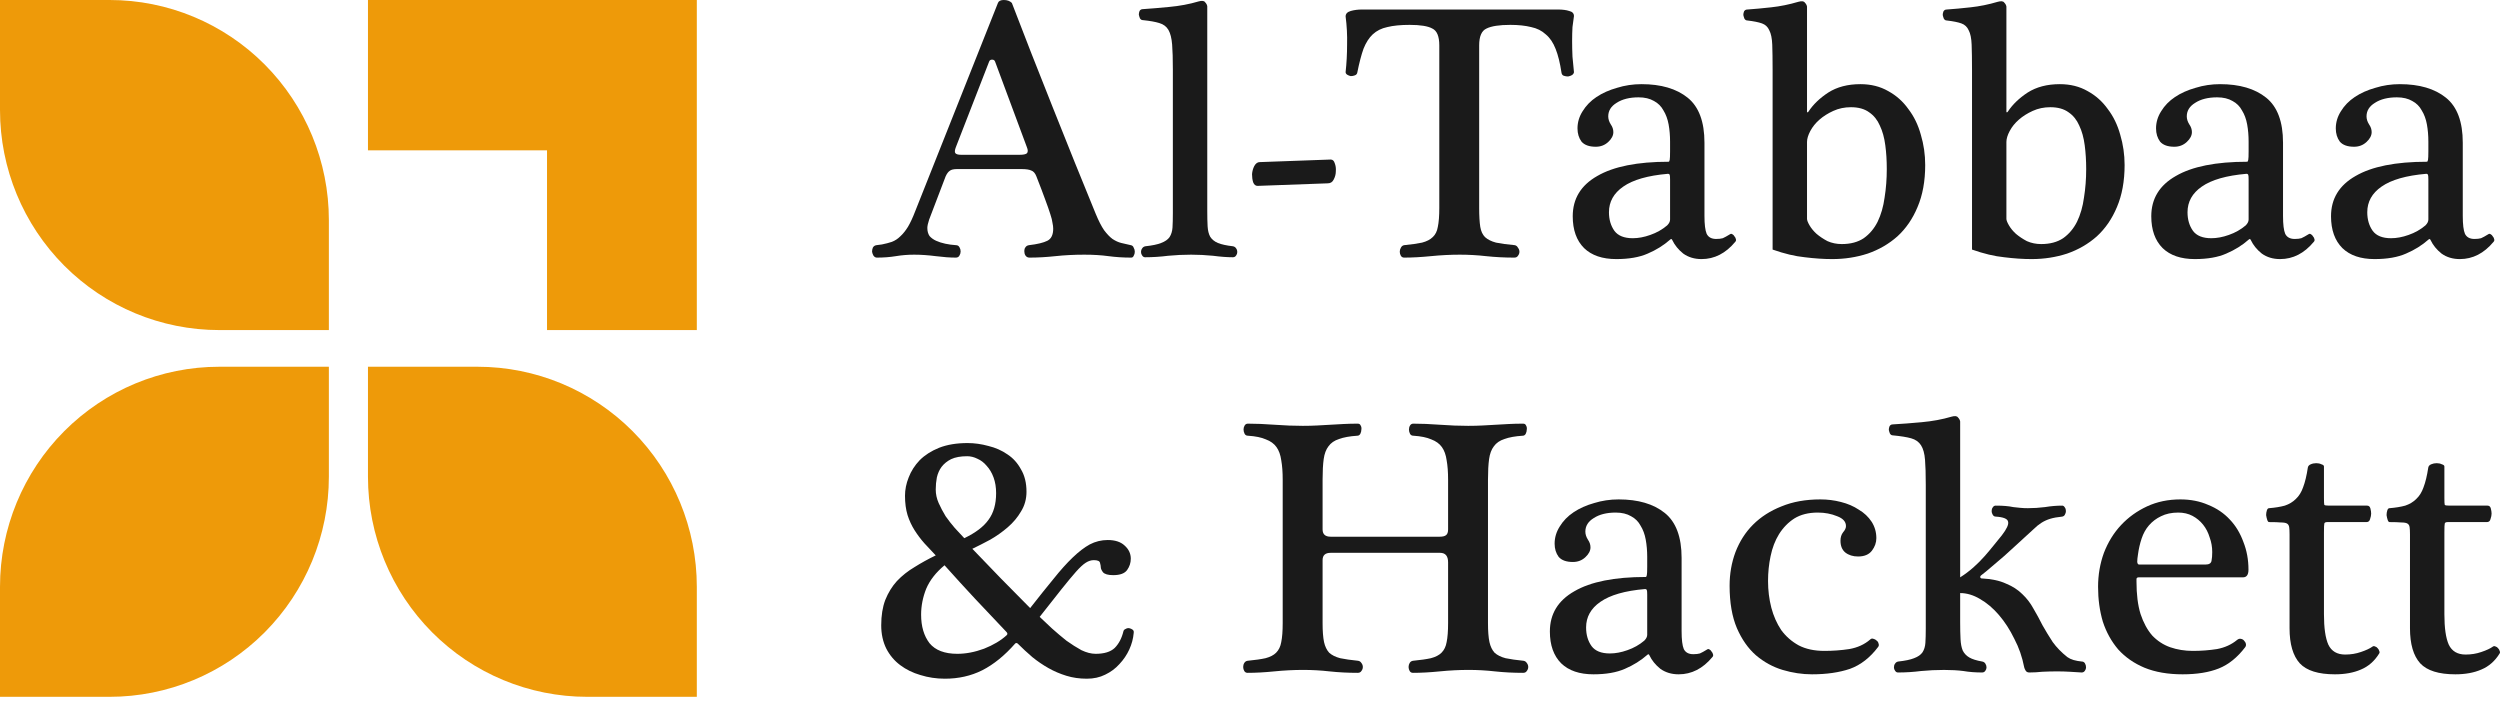 <svg width="139" height="39" viewBox="0 0 139 39" fill="none" xmlns="http://www.w3.org/2000/svg">
<path d="M135.908 34.155C135.908 34.915 135.989 35.478 136.152 35.844C136.328 36.21 136.64 36.393 137.088 36.393C137.4 36.393 137.691 36.346 137.962 36.251C138.247 36.156 138.464 36.054 138.614 35.946C138.654 35.918 138.702 35.918 138.756 35.946C138.81 35.959 138.858 35.993 138.898 36.047C138.939 36.088 138.966 36.136 138.98 36.19C139.007 36.244 139.007 36.291 138.98 36.332C138.722 36.753 138.383 37.051 137.962 37.227C137.556 37.404 137.074 37.492 136.518 37.492C135.596 37.492 134.945 37.288 134.565 36.882C134.185 36.461 133.995 35.81 133.995 34.928V29.7C133.995 29.537 133.988 29.408 133.975 29.313C133.961 29.218 133.921 29.15 133.853 29.11C133.785 29.069 133.67 29.049 133.507 29.049C133.358 29.035 133.141 29.028 132.856 29.028C132.815 29.028 132.781 28.987 132.754 28.906C132.727 28.825 132.707 28.736 132.693 28.642C132.693 28.547 132.707 28.458 132.734 28.377C132.761 28.296 132.801 28.255 132.856 28.255C133.195 28.228 133.486 28.18 133.731 28.113C133.975 28.031 134.178 27.909 134.341 27.746C134.517 27.584 134.653 27.367 134.748 27.095C134.856 26.811 134.945 26.444 135.012 25.997C135.026 25.915 135.08 25.854 135.175 25.814C135.27 25.773 135.372 25.753 135.48 25.753C135.589 25.753 135.684 25.773 135.765 25.814C135.86 25.841 135.908 25.881 135.908 25.936V27.685C135.908 27.902 135.914 28.031 135.928 28.072C135.955 28.099 136.043 28.113 136.192 28.113H138.308C138.403 28.113 138.464 28.167 138.491 28.275C138.519 28.384 138.532 28.479 138.532 28.56C138.532 28.642 138.512 28.743 138.471 28.865C138.444 28.974 138.376 29.028 138.268 29.028H136.091C135.996 29.028 135.941 29.055 135.928 29.11C135.914 29.15 135.908 29.32 135.908 29.618V34.155Z" fill="#1A1A1A"/>
<path d="M129.212 34.155C129.212 34.915 129.293 35.478 129.456 35.844C129.632 36.21 129.944 36.393 130.392 36.393C130.704 36.393 130.995 36.346 131.267 36.251C131.551 36.156 131.768 36.054 131.918 35.946C131.958 35.918 132.006 35.918 132.06 35.946C132.114 35.959 132.162 35.993 132.202 36.047C132.243 36.088 132.27 36.136 132.284 36.19C132.311 36.244 132.311 36.291 132.284 36.332C132.026 36.753 131.687 37.051 131.267 37.227C130.86 37.404 130.378 37.492 129.822 37.492C128.9 37.492 128.249 37.288 127.869 36.882C127.489 36.461 127.299 35.81 127.299 34.928V29.7C127.299 29.537 127.292 29.408 127.279 29.313C127.265 29.218 127.225 29.15 127.157 29.11C127.089 29.069 126.974 29.049 126.811 29.049C126.662 29.035 126.445 29.028 126.16 29.028C126.119 29.028 126.085 28.987 126.058 28.906C126.031 28.825 126.011 28.736 125.997 28.642C125.997 28.547 126.011 28.458 126.038 28.377C126.065 28.296 126.106 28.255 126.16 28.255C126.499 28.228 126.791 28.18 127.035 28.113C127.279 28.031 127.482 27.909 127.645 27.746C127.821 27.584 127.957 27.367 128.052 27.095C128.16 26.811 128.249 26.444 128.316 25.997C128.33 25.915 128.384 25.854 128.479 25.814C128.574 25.773 128.676 25.753 128.784 25.753C128.893 25.753 128.988 25.773 129.069 25.814C129.164 25.841 129.212 25.881 129.212 25.936V27.685C129.212 27.902 129.218 28.031 129.232 28.072C129.259 28.099 129.347 28.113 129.496 28.113H131.612C131.707 28.113 131.768 28.167 131.796 28.275C131.823 28.384 131.836 28.479 131.836 28.56C131.836 28.642 131.816 28.743 131.775 28.865C131.748 28.974 131.68 29.028 131.572 29.028H129.395C129.3 29.028 129.246 29.055 129.232 29.11C129.218 29.15 129.212 29.32 129.212 29.618V34.155Z" fill="#1A1A1A"/>
<path d="M118.911 32.1C118.843 32.1 118.802 32.127 118.789 32.182C118.789 32.222 118.789 32.277 118.789 32.344C118.789 33.05 118.863 33.647 119.013 34.135C119.175 34.623 119.392 35.023 119.664 35.335C119.949 35.634 120.281 35.851 120.661 35.986C121.054 36.122 121.474 36.19 121.922 36.19C122.383 36.19 122.831 36.156 123.265 36.088C123.699 36.007 124.072 35.837 124.384 35.579C124.452 35.525 124.519 35.505 124.587 35.518C124.669 35.532 124.73 35.566 124.77 35.62C124.825 35.674 124.859 35.735 124.872 35.803C124.886 35.871 124.872 35.932 124.831 35.986C124.397 36.556 123.909 36.949 123.367 37.166C122.824 37.383 122.153 37.492 121.352 37.492C120.539 37.492 119.833 37.37 119.236 37.126C118.653 36.882 118.165 36.542 117.772 36.108C117.392 35.661 117.107 35.145 116.917 34.562C116.741 33.965 116.653 33.321 116.653 32.629C116.653 31.965 116.761 31.334 116.978 30.737C117.209 30.14 117.527 29.625 117.934 29.191C118.341 28.757 118.823 28.411 119.379 28.153C119.935 27.896 120.552 27.767 121.23 27.767C121.8 27.767 122.315 27.869 122.777 28.072C123.251 28.262 123.651 28.533 123.977 28.886C124.302 29.225 124.553 29.639 124.73 30.127C124.92 30.602 125.015 31.117 125.015 31.673C125.015 31.958 124.913 32.1 124.709 32.1H118.911ZM122.634 31.388C122.824 31.388 122.933 31.32 122.96 31.185C122.987 31.049 123 30.886 123 30.697C123 30.412 122.953 30.14 122.858 29.883C122.777 29.611 122.654 29.374 122.492 29.171C122.329 28.967 122.132 28.804 121.902 28.682C121.671 28.56 121.407 28.499 121.108 28.499C120.742 28.499 120.423 28.567 120.152 28.703C119.894 28.825 119.67 28.994 119.481 29.211C119.304 29.415 119.169 29.659 119.074 29.944C118.979 30.229 118.911 30.527 118.87 30.839C118.843 31.002 118.83 31.137 118.83 31.246C118.843 31.341 118.877 31.388 118.931 31.388H122.634Z" fill="#1A1A1A"/>
<path d="M115.74 37.39C115.523 37.376 115.299 37.363 115.068 37.349C114.851 37.336 114.621 37.329 114.377 37.329C114.105 37.329 113.834 37.336 113.563 37.349C113.305 37.376 113.061 37.39 112.83 37.39C112.736 37.39 112.668 37.356 112.627 37.288C112.586 37.22 112.559 37.159 112.546 37.105C112.437 36.535 112.254 36.007 111.996 35.518C111.752 35.016 111.467 34.575 111.142 34.196C110.816 33.816 110.464 33.518 110.084 33.301C109.718 33.084 109.351 32.975 108.985 32.975V34.562C108.985 34.955 108.992 35.281 109.006 35.539C109.019 35.796 109.06 36.007 109.128 36.169C109.209 36.332 109.331 36.461 109.494 36.556C109.657 36.651 109.894 36.725 110.206 36.78C110.287 36.793 110.348 36.834 110.389 36.902C110.43 36.969 110.45 37.037 110.45 37.105C110.45 37.173 110.43 37.234 110.389 37.288C110.348 37.356 110.287 37.39 110.206 37.39C109.826 37.39 109.48 37.363 109.168 37.309C108.856 37.268 108.497 37.248 108.09 37.248C107.656 37.248 107.229 37.268 106.808 37.309C106.388 37.363 105.96 37.39 105.526 37.39C105.459 37.39 105.404 37.356 105.364 37.288C105.323 37.234 105.303 37.173 105.303 37.105C105.303 37.024 105.323 36.956 105.364 36.902C105.404 36.834 105.465 36.793 105.547 36.78C105.927 36.739 106.218 36.678 106.422 36.596C106.639 36.515 106.795 36.407 106.89 36.271C106.985 36.122 107.039 35.946 107.052 35.742C107.066 35.525 107.073 35.261 107.073 34.949V26.953C107.073 26.37 107.059 25.908 107.032 25.569C107.005 25.217 106.93 24.945 106.808 24.756C106.686 24.566 106.503 24.437 106.259 24.369C106.015 24.301 105.676 24.247 105.242 24.206C105.174 24.206 105.12 24.172 105.079 24.104C105.052 24.037 105.031 23.969 105.018 23.901C105.018 23.833 105.031 23.765 105.059 23.698C105.099 23.63 105.16 23.596 105.242 23.596C105.73 23.569 106.266 23.528 106.849 23.474C107.446 23.419 107.995 23.318 108.497 23.169C108.687 23.114 108.809 23.128 108.863 23.209C108.931 23.277 108.972 23.352 108.985 23.433V32.1C109.243 31.937 109.487 31.754 109.718 31.551C109.948 31.347 110.158 31.137 110.348 30.92C110.538 30.703 110.715 30.493 110.877 30.289C111.04 30.086 111.182 29.91 111.305 29.761C111.576 29.408 111.691 29.157 111.65 29.008C111.623 28.845 111.393 28.75 110.959 28.723C110.891 28.723 110.837 28.689 110.796 28.621C110.755 28.553 110.735 28.485 110.735 28.418C110.735 28.336 110.755 28.268 110.796 28.214C110.837 28.146 110.891 28.113 110.959 28.113C111.176 28.113 111.359 28.119 111.508 28.133C111.671 28.146 111.813 28.167 111.935 28.194C112.071 28.207 112.2 28.221 112.322 28.235C112.444 28.248 112.586 28.255 112.749 28.255C113.061 28.255 113.38 28.235 113.705 28.194C114.031 28.14 114.35 28.113 114.662 28.113C114.716 28.113 114.763 28.146 114.804 28.214C114.845 28.268 114.865 28.336 114.865 28.418C114.865 28.485 114.845 28.553 114.804 28.621C114.777 28.675 114.729 28.709 114.662 28.723C114.39 28.75 114.166 28.791 113.99 28.845C113.814 28.899 113.651 28.974 113.502 29.069C113.353 29.164 113.21 29.279 113.075 29.415C112.939 29.537 112.776 29.686 112.586 29.862C112.464 29.971 112.301 30.12 112.098 30.31C111.895 30.5 111.671 30.703 111.427 30.92C111.196 31.124 110.965 31.32 110.735 31.51C110.518 31.7 110.328 31.856 110.165 31.978C110.111 32.019 110.091 32.059 110.104 32.1C110.118 32.141 110.145 32.161 110.186 32.161C110.728 32.188 111.176 32.283 111.528 32.446C111.895 32.595 112.2 32.792 112.444 33.036C112.688 33.267 112.892 33.531 113.054 33.83C113.231 34.128 113.4 34.44 113.563 34.765C113.739 35.077 113.929 35.389 114.133 35.701C114.35 36 114.621 36.278 114.946 36.535C115.041 36.603 115.157 36.658 115.292 36.698C115.441 36.739 115.591 36.766 115.74 36.78C115.821 36.78 115.882 36.813 115.923 36.881C115.964 36.949 115.984 37.024 115.984 37.105C115.984 37.173 115.964 37.234 115.923 37.288C115.882 37.356 115.821 37.39 115.74 37.39Z" fill="#1A1A1A"/>
<path d="M98.303 32.304C98.303 32.819 98.364 33.314 98.486 33.789C98.608 34.25 98.791 34.664 99.035 35.03C99.293 35.383 99.618 35.668 100.012 35.885C100.405 36.088 100.88 36.19 101.436 36.19C101.911 36.19 102.372 36.156 102.819 36.088C103.281 36.007 103.667 35.83 103.979 35.559C104.033 35.505 104.094 35.491 104.162 35.518C104.23 35.532 104.291 35.566 104.345 35.62C104.4 35.661 104.434 35.715 104.447 35.783C104.474 35.851 104.467 35.912 104.427 35.966C103.979 36.563 103.457 36.97 102.86 37.187C102.263 37.39 101.558 37.492 100.744 37.492C100.202 37.492 99.659 37.41 99.117 37.248C98.574 37.085 98.079 36.814 97.631 36.434C97.197 36.054 96.845 35.552 96.573 34.928C96.302 34.291 96.166 33.504 96.166 32.568C96.166 31.904 96.275 31.28 96.492 30.697C96.723 30.1 97.048 29.591 97.469 29.171C97.903 28.737 98.432 28.398 99.056 28.153C99.68 27.896 100.398 27.767 101.212 27.767C101.606 27.767 101.985 27.814 102.352 27.909C102.731 28.004 103.064 28.147 103.348 28.337C103.647 28.513 103.884 28.737 104.061 29.008C104.237 29.279 104.325 29.584 104.325 29.923C104.325 30.168 104.244 30.398 104.081 30.615C103.918 30.832 103.66 30.941 103.308 30.941C103.023 30.941 102.786 30.866 102.596 30.717C102.419 30.568 102.331 30.351 102.331 30.066C102.331 29.876 102.379 29.72 102.474 29.598C102.582 29.476 102.636 29.36 102.636 29.252C102.636 29.008 102.474 28.825 102.148 28.703C101.823 28.567 101.463 28.499 101.07 28.499C100.554 28.499 100.12 28.608 99.768 28.825C99.429 29.042 99.144 29.333 98.913 29.7C98.696 30.052 98.54 30.459 98.445 30.92C98.35 31.368 98.303 31.829 98.303 32.304Z" fill="#1A1A1A"/>
<path d="M91.585 33.077C91.585 32.928 91.578 32.84 91.564 32.812C91.551 32.772 91.517 32.751 91.462 32.751C90.35 32.846 89.523 33.084 88.98 33.464C88.451 33.83 88.187 34.304 88.187 34.888C88.187 35.295 88.288 35.641 88.492 35.925C88.695 36.197 89.034 36.332 89.509 36.332C89.821 36.332 90.147 36.271 90.486 36.149C90.838 36.027 91.15 35.851 91.422 35.62C91.53 35.512 91.585 35.403 91.585 35.295V33.077ZM93.497 35.091C93.497 35.566 93.538 35.898 93.619 36.088C93.714 36.278 93.89 36.373 94.148 36.373C94.297 36.373 94.419 36.359 94.514 36.332C94.609 36.291 94.745 36.217 94.921 36.108C94.962 36.081 95.002 36.081 95.043 36.108C95.097 36.136 95.138 36.176 95.165 36.23C95.206 36.271 95.233 36.325 95.247 36.393C95.26 36.447 95.247 36.495 95.206 36.536C94.677 37.173 94.053 37.492 93.334 37.492C92.941 37.492 92.602 37.39 92.317 37.187C92.046 36.97 91.842 36.719 91.707 36.434C91.679 36.366 91.639 36.359 91.585 36.414C91.232 36.725 90.818 36.983 90.343 37.187C89.882 37.39 89.299 37.492 88.594 37.492C87.821 37.492 87.224 37.288 86.803 36.882C86.383 36.461 86.173 35.871 86.173 35.111C86.173 34.135 86.627 33.389 87.536 32.873C88.445 32.344 89.767 32.08 91.503 32.08C91.53 32.08 91.551 32.046 91.564 31.978C91.578 31.91 91.585 31.755 91.585 31.51V30.961C91.585 30.622 91.557 30.303 91.503 30.005C91.449 29.706 91.354 29.449 91.218 29.232C91.096 29.001 90.92 28.825 90.689 28.703C90.459 28.567 90.174 28.499 89.835 28.499C89.333 28.499 88.926 28.601 88.614 28.804C88.302 28.994 88.146 29.245 88.146 29.557C88.146 29.706 88.194 29.856 88.288 30.005C88.383 30.14 88.431 30.283 88.431 30.432C88.431 30.622 88.336 30.805 88.146 30.981C87.956 31.158 87.726 31.246 87.454 31.246C87.088 31.246 86.824 31.151 86.661 30.961C86.512 30.758 86.437 30.513 86.437 30.229C86.437 29.89 86.532 29.571 86.722 29.272C86.912 28.96 87.169 28.696 87.495 28.479C87.821 28.262 88.2 28.092 88.634 27.97C89.068 27.835 89.523 27.767 89.998 27.767C91.083 27.767 91.937 28.018 92.561 28.52C93.185 29.021 93.497 29.856 93.497 31.022V35.091Z" fill="#1A1A1A"/>
<path d="M80.047 29.841C80.209 29.841 80.325 29.814 80.392 29.76C80.474 29.706 80.514 29.597 80.514 29.435V26.668C80.514 26.247 80.487 25.888 80.433 25.589C80.392 25.291 80.304 25.047 80.169 24.857C80.033 24.667 79.836 24.525 79.579 24.43C79.335 24.321 79.002 24.253 78.582 24.226C78.5 24.226 78.439 24.192 78.399 24.125C78.358 24.043 78.338 23.962 78.338 23.88C78.338 23.799 78.358 23.724 78.399 23.657C78.439 23.589 78.5 23.555 78.582 23.555C79.016 23.555 79.511 23.575 80.067 23.616C80.623 23.657 81.145 23.677 81.633 23.677C81.918 23.677 82.183 23.67 82.427 23.657C82.685 23.643 82.929 23.629 83.159 23.616C83.404 23.602 83.648 23.589 83.892 23.575C84.136 23.562 84.4 23.555 84.685 23.555C84.767 23.555 84.821 23.589 84.848 23.657C84.889 23.724 84.902 23.799 84.889 23.88C84.889 23.962 84.868 24.043 84.828 24.125C84.787 24.192 84.733 24.226 84.665 24.226C84.245 24.253 83.905 24.314 83.648 24.409C83.39 24.491 83.193 24.626 83.058 24.816C82.922 24.993 82.834 25.23 82.793 25.528C82.752 25.827 82.732 26.206 82.732 26.668V34.643C82.732 35.091 82.759 35.443 82.814 35.701C82.868 35.945 82.963 36.142 83.098 36.291C83.248 36.427 83.451 36.528 83.709 36.596C83.966 36.651 84.299 36.698 84.706 36.739C84.787 36.752 84.848 36.793 84.889 36.861C84.943 36.928 84.97 37.003 84.97 37.084C84.97 37.166 84.943 37.24 84.889 37.308C84.848 37.376 84.78 37.41 84.685 37.41C84.143 37.41 83.621 37.383 83.119 37.329C82.63 37.274 82.142 37.247 81.654 37.247C81.138 37.247 80.603 37.274 80.047 37.329C79.504 37.383 79.009 37.41 78.561 37.41C78.48 37.41 78.419 37.376 78.378 37.308C78.338 37.24 78.317 37.166 78.317 37.084C78.317 37.003 78.338 36.928 78.378 36.861C78.419 36.793 78.48 36.752 78.561 36.739C78.982 36.698 79.314 36.651 79.558 36.596C79.816 36.528 80.013 36.427 80.148 36.291C80.297 36.142 80.392 35.945 80.433 35.701C80.487 35.443 80.514 35.091 80.514 34.643V31.266C80.514 30.913 80.365 30.737 80.067 30.737H73.984C73.685 30.737 73.536 30.872 73.536 31.144V34.643C73.536 35.091 73.563 35.443 73.617 35.701C73.672 35.945 73.767 36.142 73.902 36.291C74.052 36.427 74.255 36.528 74.513 36.596C74.77 36.651 75.103 36.698 75.51 36.739C75.591 36.752 75.652 36.793 75.693 36.861C75.747 36.928 75.774 37.003 75.774 37.084C75.774 37.166 75.747 37.24 75.693 37.308C75.652 37.376 75.584 37.41 75.489 37.41C74.947 37.41 74.424 37.383 73.923 37.329C73.434 37.274 72.946 37.247 72.458 37.247C71.942 37.247 71.407 37.274 70.85 37.329C70.308 37.383 69.813 37.41 69.365 37.41C69.284 37.41 69.223 37.376 69.182 37.308C69.141 37.24 69.121 37.166 69.121 37.084C69.121 37.003 69.141 36.928 69.182 36.861C69.223 36.793 69.284 36.752 69.365 36.739C69.786 36.698 70.118 36.651 70.362 36.596C70.62 36.528 70.817 36.427 70.952 36.291C71.101 36.142 71.196 35.945 71.237 35.701C71.291 35.443 71.318 35.091 71.318 34.643V26.668C71.318 26.247 71.291 25.888 71.237 25.589C71.196 25.291 71.108 25.047 70.972 24.857C70.837 24.667 70.64 24.525 70.382 24.43C70.138 24.321 69.806 24.253 69.386 24.226C69.304 24.226 69.243 24.192 69.203 24.125C69.162 24.043 69.141 23.962 69.141 23.88C69.141 23.799 69.162 23.724 69.203 23.657C69.243 23.589 69.304 23.555 69.386 23.555C69.82 23.555 70.315 23.575 70.871 23.616C71.427 23.657 71.949 23.677 72.437 23.677C72.722 23.677 72.987 23.67 73.231 23.657C73.489 23.643 73.733 23.629 73.963 23.616C74.207 23.602 74.452 23.589 74.696 23.575C74.94 23.562 75.204 23.555 75.489 23.555C75.571 23.555 75.625 23.589 75.652 23.657C75.693 23.724 75.706 23.799 75.693 23.88C75.693 23.962 75.672 24.043 75.632 24.125C75.591 24.192 75.537 24.226 75.469 24.226C75.048 24.253 74.709 24.314 74.452 24.409C74.194 24.491 73.997 24.626 73.862 24.816C73.726 24.993 73.638 25.23 73.597 25.528C73.556 25.827 73.536 26.206 73.536 26.668V29.435C73.536 29.706 73.685 29.841 73.984 29.841H80.047Z" fill="#1A1A1A"/>
<path d="M53.614 29.923C54.238 29.625 54.686 29.286 54.957 28.906C55.242 28.526 55.384 28.031 55.384 27.421C55.384 27.095 55.337 26.804 55.242 26.546C55.147 26.288 55.018 26.071 54.855 25.895C54.706 25.719 54.537 25.59 54.347 25.508C54.157 25.413 53.967 25.366 53.777 25.366C53.411 25.366 53.112 25.42 52.882 25.529C52.665 25.637 52.489 25.78 52.353 25.956C52.231 26.119 52.143 26.315 52.089 26.546C52.048 26.763 52.027 26.987 52.027 27.217C52.027 27.475 52.082 27.726 52.19 27.97C52.299 28.214 52.428 28.459 52.577 28.703C52.739 28.933 52.909 29.15 53.085 29.354C53.275 29.557 53.452 29.747 53.614 29.923ZM55.954 35.132C55.357 34.494 54.774 33.877 54.204 33.28C53.648 32.684 53.085 32.066 52.516 31.429C52.041 31.822 51.702 32.256 51.498 32.731C51.309 33.206 51.214 33.687 51.214 34.175C51.214 34.827 51.37 35.356 51.682 35.763C52.007 36.156 52.523 36.352 53.228 36.352C53.703 36.352 54.198 36.258 54.713 36.068C55.228 35.864 55.649 35.613 55.974 35.315C56.029 35.261 56.022 35.2 55.954 35.132ZM54.062 30.513C54.591 31.07 55.12 31.619 55.649 32.161C56.178 32.704 56.721 33.253 57.277 33.809C57.765 33.185 58.199 32.643 58.579 32.182C58.958 31.707 59.311 31.314 59.637 31.002C59.976 30.676 60.294 30.432 60.593 30.269C60.905 30.107 61.237 30.025 61.59 30.025C61.997 30.025 62.309 30.127 62.526 30.33C62.756 30.534 62.872 30.778 62.872 31.063C62.872 31.293 62.804 31.503 62.668 31.693C62.532 31.883 62.275 31.978 61.895 31.978C61.61 31.978 61.42 31.924 61.325 31.816C61.244 31.707 61.203 31.612 61.203 31.531C61.203 31.476 61.19 31.402 61.163 31.307C61.149 31.198 61.034 31.144 60.817 31.144C60.667 31.144 60.518 31.192 60.369 31.287C60.22 31.381 60.037 31.551 59.82 31.795C59.616 32.026 59.352 32.344 59.026 32.751C58.701 33.158 58.294 33.674 57.806 34.298C58.009 34.487 58.24 34.705 58.497 34.949C58.755 35.179 59.02 35.403 59.291 35.62C59.576 35.824 59.854 36 60.125 36.149C60.41 36.285 60.674 36.352 60.918 36.352C61.393 36.352 61.746 36.244 61.976 36.027C62.207 35.796 62.37 35.484 62.465 35.091C62.478 35.037 62.519 34.996 62.587 34.969C62.654 34.928 62.722 34.915 62.79 34.928C62.858 34.942 62.919 34.969 62.973 35.01C63.028 35.05 63.048 35.111 63.034 35.193C63.007 35.505 62.926 35.81 62.79 36.108C62.654 36.407 62.471 36.678 62.241 36.922C62.024 37.166 61.759 37.363 61.447 37.512C61.149 37.661 60.81 37.736 60.43 37.736C60.023 37.736 59.643 37.682 59.291 37.573C58.938 37.465 58.606 37.322 58.294 37.146C57.982 36.97 57.684 36.766 57.399 36.536C57.114 36.291 56.843 36.041 56.585 35.783C56.531 35.742 56.483 35.742 56.442 35.783C55.859 36.447 55.249 36.943 54.611 37.268C53.987 37.58 53.296 37.736 52.536 37.736C52.061 37.736 51.607 37.668 51.173 37.532C50.752 37.41 50.38 37.227 50.054 36.983C49.728 36.739 49.471 36.434 49.281 36.068C49.091 35.688 48.996 35.254 48.996 34.766C48.996 34.223 49.071 33.755 49.22 33.362C49.383 32.955 49.6 32.602 49.871 32.304C50.156 32.005 50.481 31.748 50.847 31.531C51.214 31.3 51.607 31.083 52.027 30.88C51.81 30.649 51.6 30.425 51.397 30.208C51.193 29.978 51.01 29.733 50.847 29.476C50.685 29.218 50.556 28.94 50.461 28.642C50.366 28.33 50.318 27.97 50.318 27.563C50.318 27.224 50.386 26.885 50.522 26.546C50.657 26.193 50.861 25.875 51.132 25.59C51.417 25.305 51.776 25.074 52.211 24.898C52.658 24.722 53.187 24.634 53.797 24.634C54.177 24.634 54.564 24.688 54.957 24.796C55.35 24.891 55.703 25.047 56.015 25.264C56.327 25.468 56.578 25.746 56.768 26.098C56.971 26.438 57.073 26.851 57.073 27.34C57.073 27.746 56.971 28.113 56.768 28.438C56.578 28.764 56.334 29.055 56.035 29.313C55.737 29.571 55.412 29.801 55.059 30.005C54.706 30.195 54.374 30.364 54.062 30.513Z" fill="#1A1A1A"/>
<path d="M135.017 9.99C135.017 9.84 135.01 9.752 134.997 9.725C134.983 9.684 134.949 9.664 134.895 9.664C133.783 9.759 132.956 9.996 132.413 10.376C131.884 10.742 131.62 11.217 131.62 11.8C131.62 12.207 131.721 12.553 131.925 12.838C132.128 13.109 132.467 13.245 132.942 13.245C133.254 13.245 133.579 13.184 133.919 13.062C134.271 12.94 134.583 12.763 134.854 12.533C134.963 12.424 135.017 12.316 135.017 12.207V9.99ZM136.93 12.004C136.93 12.479 136.97 12.811 137.052 13.001C137.147 13.191 137.323 13.286 137.581 13.286C137.73 13.286 137.852 13.272 137.947 13.245C138.042 13.204 138.178 13.13 138.354 13.021C138.395 12.994 138.435 12.994 138.476 13.021C138.53 13.048 138.571 13.089 138.598 13.143C138.639 13.184 138.666 13.238 138.679 13.306C138.693 13.36 138.679 13.408 138.639 13.448C138.11 14.086 137.486 14.405 136.767 14.405C136.374 14.405 136.035 14.303 135.75 14.099C135.478 13.882 135.275 13.632 135.139 13.347C135.112 13.279 135.071 13.272 135.017 13.326C134.665 13.638 134.251 13.896 133.776 14.099C133.315 14.303 132.732 14.405 132.026 14.405C131.253 14.405 130.657 14.201 130.236 13.794C129.816 13.374 129.605 12.784 129.605 12.024C129.605 11.048 130.06 10.302 130.968 9.786C131.877 9.257 133.2 8.993 134.936 8.993C134.963 8.993 134.983 8.959 134.997 8.891C135.01 8.823 135.017 8.667 135.017 8.423V7.874C135.017 7.535 134.99 7.216 134.936 6.918C134.882 6.619 134.787 6.361 134.651 6.144C134.529 5.914 134.353 5.737 134.122 5.615C133.891 5.48 133.607 5.412 133.268 5.412C132.766 5.412 132.359 5.514 132.047 5.717C131.735 5.907 131.579 6.158 131.579 6.47C131.579 6.619 131.626 6.768 131.721 6.918C131.816 7.053 131.864 7.196 131.864 7.345C131.864 7.535 131.769 7.718 131.579 7.894C131.389 8.07 131.158 8.159 130.887 8.159C130.521 8.159 130.256 8.064 130.094 7.874C129.944 7.67 129.87 7.426 129.87 7.141C129.87 6.802 129.965 6.483 130.155 6.185C130.345 5.873 130.602 5.609 130.928 5.392C131.253 5.175 131.633 5.005 132.067 4.883C132.501 4.747 132.956 4.679 133.43 4.679C134.515 4.679 135.37 4.93 135.994 5.432C136.618 5.934 136.93 6.768 136.93 7.935V12.004Z" fill="#1A1A1A"/>
<path d="M125.023 9.99C125.023 9.84 125.017 9.752 125.003 9.725C124.989 9.684 124.956 9.664 124.901 9.664C123.789 9.759 122.962 9.996 122.419 10.376C121.89 10.742 121.626 11.217 121.626 11.8C121.626 12.207 121.727 12.553 121.931 12.838C122.134 13.109 122.473 13.245 122.948 13.245C123.26 13.245 123.586 13.184 123.925 13.062C124.277 12.94 124.589 12.763 124.861 12.533C124.969 12.424 125.023 12.316 125.023 12.207V9.99ZM126.936 12.004C126.936 12.479 126.976 12.811 127.058 13.001C127.153 13.191 127.329 13.286 127.587 13.286C127.736 13.286 127.858 13.272 127.953 13.245C128.048 13.204 128.184 13.13 128.36 13.021C128.401 12.994 128.441 12.994 128.482 13.021C128.536 13.048 128.577 13.089 128.604 13.143C128.645 13.184 128.672 13.238 128.686 13.306C128.699 13.36 128.686 13.408 128.645 13.448C128.116 14.086 127.492 14.405 126.773 14.405C126.38 14.405 126.041 14.303 125.756 14.099C125.484 13.882 125.281 13.632 125.145 13.347C125.118 13.279 125.078 13.272 125.023 13.326C124.671 13.638 124.257 13.896 123.782 14.099C123.321 14.303 122.738 14.405 122.033 14.405C121.259 14.405 120.663 14.201 120.242 13.794C119.822 13.374 119.611 12.784 119.611 12.024C119.611 11.048 120.066 10.302 120.975 9.786C121.883 9.257 123.206 8.993 124.942 8.993C124.969 8.993 124.989 8.959 125.003 8.891C125.017 8.823 125.023 8.667 125.023 8.423V7.874C125.023 7.535 124.996 7.216 124.942 6.918C124.888 6.619 124.793 6.361 124.657 6.144C124.535 5.914 124.359 5.737 124.128 5.615C123.898 5.48 123.613 5.412 123.274 5.412C122.772 5.412 122.365 5.514 122.053 5.717C121.741 5.907 121.585 6.158 121.585 6.47C121.585 6.619 121.632 6.768 121.727 6.918C121.822 7.053 121.87 7.196 121.87 7.345C121.87 7.535 121.775 7.718 121.585 7.894C121.395 8.07 121.164 8.159 120.893 8.159C120.527 8.159 120.263 8.064 120.1 7.874C119.951 7.67 119.876 7.426 119.876 7.141C119.876 6.802 119.971 6.483 120.161 6.185C120.351 5.873 120.608 5.609 120.934 5.392C121.259 5.175 121.639 5.005 122.073 4.883C122.507 4.747 122.962 4.679 123.436 4.679C124.521 4.679 125.376 4.93 126 5.432C126.624 5.934 126.936 6.768 126.936 7.935V12.004Z" fill="#1A1A1A"/>
<path d="M111.556 12.167C111.556 12.248 111.604 12.37 111.699 12.533C111.794 12.696 111.922 12.852 112.085 13.001C112.262 13.15 112.465 13.286 112.696 13.408C112.94 13.516 113.204 13.57 113.489 13.57C113.977 13.57 114.384 13.462 114.71 13.245C115.035 13.014 115.293 12.709 115.483 12.329C115.673 11.936 115.802 11.488 115.869 10.987C115.951 10.485 115.992 9.956 115.992 9.4C115.992 8.925 115.964 8.484 115.91 8.077C115.856 7.657 115.754 7.29 115.605 6.979C115.469 6.667 115.273 6.422 115.015 6.246C114.757 6.056 114.418 5.961 113.998 5.961C113.645 5.961 113.319 6.029 113.021 6.165C112.723 6.3 112.465 6.463 112.248 6.653C112.031 6.843 111.861 7.053 111.739 7.284C111.617 7.514 111.556 7.718 111.556 7.894V12.167ZM109.644 3.886C109.644 3.303 109.637 2.835 109.623 2.482C109.61 2.13 109.556 1.865 109.461 1.689C109.379 1.499 109.244 1.37 109.054 1.302C108.864 1.234 108.593 1.18 108.24 1.139C108.172 1.139 108.118 1.105 108.077 1.038C108.05 0.97 108.03 0.902 108.016 0.834C108.016 0.766 108.03 0.699 108.057 0.631C108.097 0.563 108.159 0.529 108.24 0.529C108.633 0.502 109.074 0.461 109.562 0.407C110.064 0.353 110.566 0.251 111.068 0.102C111.258 0.048 111.38 0.061 111.434 0.142C111.502 0.21 111.543 0.285 111.556 0.366V6.205C111.556 6.233 111.563 6.246 111.577 6.246C111.604 6.246 111.624 6.233 111.638 6.205C111.895 5.812 112.262 5.459 112.736 5.147C113.225 4.835 113.821 4.679 114.527 4.679C115.11 4.679 115.625 4.808 116.073 5.066C116.52 5.31 116.893 5.643 117.192 6.063C117.504 6.47 117.734 6.945 117.884 7.487C118.046 8.03 118.128 8.593 118.128 9.176C118.128 10.071 117.985 10.851 117.701 11.515C117.429 12.167 117.056 12.709 116.582 13.143C116.107 13.564 115.557 13.882 114.934 14.099C114.31 14.303 113.652 14.405 112.96 14.405C112.485 14.405 111.977 14.371 111.434 14.303C110.892 14.249 110.295 14.106 109.644 13.876V3.886Z" fill="#1A1A1A"/>
<path d="M100.47 12.167C100.47 12.248 100.517 12.37 100.612 12.533C100.707 12.696 100.836 12.852 100.999 13.001C101.175 13.15 101.378 13.286 101.609 13.408C101.853 13.516 102.118 13.57 102.402 13.57C102.891 13.57 103.298 13.462 103.623 13.245C103.949 13.014 104.206 12.709 104.396 12.329C104.586 11.936 104.715 11.488 104.783 10.987C104.864 10.485 104.905 9.956 104.905 9.4C104.905 8.925 104.878 8.484 104.823 8.077C104.769 7.657 104.667 7.29 104.518 6.979C104.383 6.667 104.186 6.422 103.928 6.246C103.671 6.056 103.331 5.961 102.911 5.961C102.558 5.961 102.233 6.029 101.934 6.165C101.636 6.3 101.378 6.463 101.161 6.653C100.944 6.843 100.775 7.053 100.653 7.284C100.531 7.514 100.47 7.718 100.47 7.894V12.167ZM98.557 3.886C98.557 3.303 98.55 2.835 98.537 2.482C98.523 2.13 98.469 1.865 98.374 1.689C98.293 1.499 98.157 1.37 97.967 1.302C97.777 1.234 97.506 1.18 97.153 1.139C97.085 1.139 97.031 1.105 96.99 1.038C96.963 0.97 96.943 0.902 96.929 0.834C96.929 0.766 96.943 0.699 96.97 0.631C97.011 0.563 97.072 0.529 97.153 0.529C97.547 0.502 97.987 0.461 98.476 0.407C98.978 0.353 99.479 0.251 99.981 0.102C100.171 0.048 100.293 0.061 100.347 0.142C100.415 0.21 100.456 0.285 100.47 0.366V6.205C100.47 6.233 100.476 6.246 100.49 6.246C100.517 6.246 100.537 6.233 100.551 6.205C100.809 5.812 101.175 5.459 101.65 5.147C102.138 4.835 102.735 4.679 103.44 4.679C104.023 4.679 104.539 4.808 104.986 5.066C105.434 5.31 105.807 5.643 106.105 6.063C106.417 6.47 106.648 6.945 106.797 7.487C106.96 8.03 107.041 8.593 107.041 9.176C107.041 10.071 106.899 10.851 106.614 11.515C106.343 12.167 105.97 12.709 105.495 13.143C105.02 13.564 104.471 13.882 103.847 14.099C103.223 14.303 102.565 14.405 101.873 14.405C101.399 14.405 100.89 14.371 100.347 14.303C99.805 14.249 99.208 14.106 98.557 13.876V3.886Z" fill="#1A1A1A"/>
<path d="M92.856 9.99C92.856 9.84 92.849 9.752 92.836 9.725C92.822 9.684 92.788 9.664 92.734 9.664C91.622 9.759 90.794 9.996 90.252 10.376C89.723 10.742 89.458 11.217 89.458 11.8C89.458 12.207 89.56 12.553 89.763 12.838C89.967 13.109 90.306 13.245 90.781 13.245C91.093 13.245 91.418 13.184 91.757 13.062C92.11 12.94 92.422 12.763 92.693 12.533C92.802 12.424 92.856 12.316 92.856 12.207V9.99ZM94.768 12.004C94.768 12.479 94.809 12.811 94.891 13.001C94.986 13.191 95.162 13.286 95.419 13.286C95.569 13.286 95.691 13.272 95.786 13.245C95.881 13.204 96.016 13.13 96.193 13.021C96.233 12.994 96.274 12.994 96.315 13.021C96.369 13.048 96.41 13.089 96.437 13.143C96.478 13.184 96.505 13.238 96.518 13.306C96.532 13.36 96.518 13.408 96.478 13.448C95.948 14.086 95.325 14.405 94.606 14.405C94.212 14.405 93.873 14.303 93.588 14.099C93.317 13.882 93.114 13.632 92.978 13.347C92.951 13.279 92.91 13.272 92.856 13.326C92.503 13.638 92.09 13.896 91.615 14.099C91.154 14.303 90.57 14.405 89.865 14.405C89.092 14.405 88.495 14.201 88.075 13.794C87.654 13.374 87.444 12.784 87.444 12.024C87.444 11.048 87.898 10.302 88.807 9.786C89.716 9.257 91.038 8.993 92.775 8.993C92.802 8.993 92.822 8.959 92.836 8.891C92.849 8.823 92.856 8.667 92.856 8.423V7.874C92.856 7.535 92.829 7.216 92.775 6.918C92.72 6.619 92.625 6.361 92.49 6.144C92.368 5.914 92.191 5.737 91.961 5.615C91.73 5.48 91.445 5.412 91.106 5.412C90.604 5.412 90.198 5.514 89.885 5.717C89.574 5.907 89.418 6.158 89.418 6.47C89.418 6.619 89.465 6.768 89.56 6.918C89.655 7.053 89.702 7.196 89.702 7.345C89.702 7.535 89.608 7.718 89.418 7.894C89.228 8.07 88.997 8.159 88.726 8.159C88.36 8.159 88.095 8.064 87.932 7.874C87.783 7.67 87.709 7.426 87.709 7.141C87.709 6.802 87.803 6.483 87.993 6.185C88.183 5.873 88.441 5.609 88.766 5.392C89.092 5.175 89.472 5.005 89.906 4.883C90.34 4.747 90.794 4.679 91.269 4.679C92.354 4.679 93.209 4.93 93.833 5.432C94.457 5.934 94.768 6.768 94.768 7.935V12.004Z" fill="#1A1A1A"/>
<path d="M82.242 11.556C82.242 12.004 82.263 12.356 82.303 12.614C82.344 12.858 82.432 13.048 82.568 13.184C82.717 13.319 82.921 13.421 83.178 13.489C83.436 13.543 83.782 13.591 84.216 13.631C84.297 13.645 84.358 13.692 84.399 13.774C84.453 13.842 84.48 13.916 84.48 13.998C84.48 14.079 84.453 14.153 84.399 14.221C84.358 14.289 84.29 14.323 84.195 14.323C83.653 14.323 83.131 14.296 82.629 14.242C82.141 14.187 81.652 14.16 81.164 14.16C80.649 14.16 80.113 14.187 79.557 14.242C79.014 14.296 78.519 14.323 78.072 14.323C77.99 14.323 77.929 14.289 77.888 14.221C77.848 14.153 77.827 14.079 77.827 13.998C77.827 13.916 77.848 13.842 77.888 13.774C77.929 13.692 77.99 13.645 78.072 13.631C78.492 13.591 78.824 13.543 79.069 13.489C79.326 13.421 79.523 13.319 79.659 13.184C79.808 13.048 79.903 12.858 79.943 12.614C79.998 12.356 80.025 12.004 80.025 11.556V2.523C80.025 2.021 79.896 1.709 79.638 1.587C79.394 1.451 78.974 1.383 78.377 1.383C77.875 1.383 77.461 1.424 77.136 1.505C76.81 1.573 76.539 1.709 76.322 1.912C76.118 2.102 75.949 2.367 75.813 2.706C75.691 3.045 75.576 3.486 75.467 4.028C75.454 4.11 75.406 4.164 75.325 4.191C75.257 4.218 75.183 4.232 75.101 4.232C75.033 4.218 74.966 4.191 74.898 4.15C74.843 4.11 74.816 4.062 74.816 4.008C74.871 3.506 74.898 2.997 74.898 2.482C74.911 1.953 74.884 1.431 74.816 0.915C74.816 0.766 74.911 0.665 75.101 0.61C75.291 0.556 75.501 0.529 75.732 0.529H86.617C86.874 0.529 87.085 0.556 87.247 0.61C87.424 0.651 87.512 0.746 87.512 0.895C87.485 1.058 87.458 1.261 87.43 1.505C87.417 1.736 87.41 1.994 87.41 2.279C87.41 2.563 87.417 2.855 87.43 3.153C87.458 3.452 87.485 3.737 87.512 4.008C87.512 4.062 87.478 4.116 87.41 4.171C87.342 4.211 87.268 4.239 87.186 4.252C87.105 4.252 87.023 4.239 86.942 4.211C86.874 4.184 86.834 4.13 86.82 4.049C86.739 3.506 86.63 3.065 86.495 2.726C86.359 2.374 86.176 2.102 85.945 1.912C85.728 1.709 85.457 1.573 85.131 1.505C84.806 1.424 84.419 1.383 83.972 1.383C83.361 1.383 82.921 1.451 82.649 1.587C82.378 1.709 82.242 2.021 82.242 2.523V11.556Z" fill="#1A1A1A"/>
<path d="M69.918 10.335C69.809 10.335 69.728 10.268 69.674 10.132C69.633 9.996 69.613 9.847 69.613 9.684C69.626 9.522 69.667 9.372 69.735 9.237C69.816 9.088 69.918 9.013 70.04 9.013L73.987 8.87C74.095 8.87 74.17 8.938 74.211 9.074C74.265 9.21 74.285 9.359 74.272 9.522C74.272 9.684 74.231 9.84 74.15 9.989C74.082 10.125 73.973 10.193 73.824 10.193L69.918 10.335Z" fill="#1A1A1A"/>
<path d="M65.211 3.865C65.211 3.282 65.198 2.821 65.171 2.482C65.143 2.129 65.076 1.858 64.967 1.668C64.859 1.478 64.689 1.349 64.458 1.282C64.241 1.214 63.936 1.159 63.543 1.119C63.475 1.119 63.421 1.085 63.38 1.017C63.353 0.949 63.333 0.881 63.319 0.814C63.319 0.746 63.333 0.678 63.36 0.61C63.401 0.542 63.462 0.508 63.543 0.508C63.95 0.481 64.438 0.441 65.008 0.386C65.591 0.332 66.133 0.23 66.635 0.081C66.825 0.027 66.947 0.04 67.002 0.122C67.069 0.19 67.11 0.264 67.124 0.346V11.739C67.124 12.078 67.13 12.363 67.144 12.594C67.158 12.824 67.205 13.014 67.287 13.163C67.381 13.312 67.524 13.428 67.714 13.509C67.917 13.591 68.195 13.652 68.548 13.692C68.629 13.706 68.69 13.746 68.731 13.814C68.772 13.869 68.792 13.936 68.792 14.018C68.792 14.086 68.772 14.147 68.731 14.201C68.69 14.269 68.629 14.303 68.548 14.303C68.222 14.303 67.856 14.275 67.449 14.221C67.042 14.181 66.635 14.16 66.228 14.16C65.794 14.16 65.367 14.181 64.947 14.221C64.526 14.275 64.099 14.303 63.665 14.303C63.597 14.303 63.543 14.269 63.502 14.201C63.462 14.147 63.441 14.086 63.441 14.018C63.441 13.936 63.462 13.869 63.502 13.814C63.543 13.746 63.604 13.706 63.685 13.692C64.065 13.652 64.357 13.591 64.56 13.509C64.777 13.428 64.933 13.319 65.028 13.184C65.123 13.034 65.177 12.858 65.191 12.655C65.204 12.438 65.211 12.173 65.211 11.861V3.865Z" fill="#1A1A1A"/>
<path d="M53.208 9.4C53.018 9.4 52.882 9.433 52.801 9.501C52.719 9.556 52.645 9.657 52.577 9.806L51.661 12.207C51.593 12.411 51.56 12.567 51.56 12.675C51.56 12.851 51.6 13.001 51.682 13.123C51.777 13.231 51.899 13.319 52.048 13.387C52.197 13.455 52.367 13.509 52.556 13.55C52.746 13.591 52.943 13.618 53.147 13.631C53.242 13.631 53.309 13.672 53.35 13.754C53.391 13.821 53.411 13.896 53.411 13.977C53.411 14.059 53.391 14.133 53.35 14.201C53.309 14.283 53.242 14.323 53.147 14.323C52.821 14.323 52.448 14.296 52.028 14.242C51.607 14.188 51.207 14.16 50.827 14.16C50.474 14.16 50.135 14.188 49.81 14.242C49.484 14.296 49.132 14.323 48.752 14.323C48.684 14.323 48.623 14.289 48.569 14.221C48.528 14.154 48.501 14.079 48.487 13.998C48.487 13.916 48.501 13.842 48.528 13.774C48.569 13.693 48.637 13.645 48.732 13.631L49.037 13.591C49.24 13.55 49.423 13.503 49.586 13.448C49.762 13.38 49.918 13.279 50.054 13.143C50.203 13.008 50.346 12.831 50.481 12.614C50.617 12.384 50.753 12.092 50.888 11.739L55.486 0.163C55.527 0.054 55.636 0 55.812 0C56.002 0 56.151 0.054 56.259 0.163C56.599 1.031 56.958 1.96 57.338 2.95C57.731 3.94 58.131 4.951 58.538 5.982C58.945 6.999 59.352 8.016 59.759 9.033C60.166 10.037 60.552 10.986 60.919 11.882C61.081 12.275 61.237 12.58 61.386 12.797C61.549 13.014 61.705 13.177 61.854 13.286C62.017 13.394 62.18 13.469 62.343 13.509C62.505 13.55 62.682 13.591 62.872 13.631C62.953 13.645 63.007 13.693 63.034 13.774C63.075 13.842 63.095 13.916 63.095 13.998C63.095 14.079 63.075 14.154 63.034 14.221C63.007 14.289 62.96 14.323 62.892 14.323C62.458 14.323 62.038 14.296 61.631 14.242C61.237 14.188 60.79 14.16 60.288 14.16C59.718 14.16 59.182 14.188 58.681 14.242C58.179 14.296 57.697 14.323 57.236 14.323C57.141 14.323 57.066 14.283 57.012 14.201C56.971 14.133 56.951 14.052 56.951 13.957C56.951 13.876 56.971 13.808 57.012 13.754C57.053 13.686 57.121 13.645 57.216 13.631C57.677 13.577 58.016 13.496 58.233 13.387C58.45 13.279 58.558 13.055 58.558 12.716C58.558 12.621 58.545 12.512 58.518 12.39C58.504 12.268 58.464 12.105 58.396 11.902C58.328 11.685 58.233 11.414 58.111 11.088C57.989 10.749 57.826 10.322 57.623 9.806C57.555 9.63 57.46 9.522 57.338 9.481C57.229 9.427 57.046 9.4 56.788 9.4H53.208ZM56.707 8.606C56.897 8.606 57.026 8.579 57.093 8.525C57.161 8.457 57.161 8.342 57.093 8.179L55.324 3.418C55.296 3.35 55.242 3.316 55.161 3.316C55.079 3.316 55.025 3.35 54.998 3.418L53.147 8.179C53.079 8.355 53.072 8.47 53.126 8.525C53.18 8.579 53.282 8.606 53.431 8.606H56.707Z" fill="#1A1A1A"/>
<g clip-path="url(#clip0_1826_92)">
<path d="M0 0H6.095C9.328 0 12.428 1.289 14.714 3.583C17 5.878 18.285 8.99 18.285 12.235V18.352H12.19C8.957 18.352 5.856 17.063 3.57 14.769C1.284 12.474 0 9.362 0 6.117L0 0Z" fill="#EE9A09"/>
<path d="M6.095 38.743H-4.52995e-05V32.626C-4.52995e-05 29.381 1.284 26.269 3.57 23.975C5.856 21.68 8.957 20.391 12.19 20.391H18.285L18.285 26.509C18.285 29.753 17 32.865 14.714 35.16C12.428 37.454 9.328 38.743 6.095 38.743Z" fill="#EE9A09"/>
<path d="M20.459 20.391H26.553C29.787 20.391 32.887 21.68 35.173 23.975C37.459 26.269 38.743 29.381 38.743 32.626V38.743H32.648C29.416 38.743 26.315 37.454 24.029 35.16C21.743 32.865 20.459 29.753 20.459 26.509V20.391Z" fill="#EE9A09"/>
<path d="M38.743 0V18.352H30.414V8.36H20.459V0H38.743Z" fill="#EE9A09"/>
</g>
<defs>
<clipPath id="clip0_1826_92">
<rect width="38.743" height="38.743" fill="white"/>
</clipPath>
</defs>
</svg>
